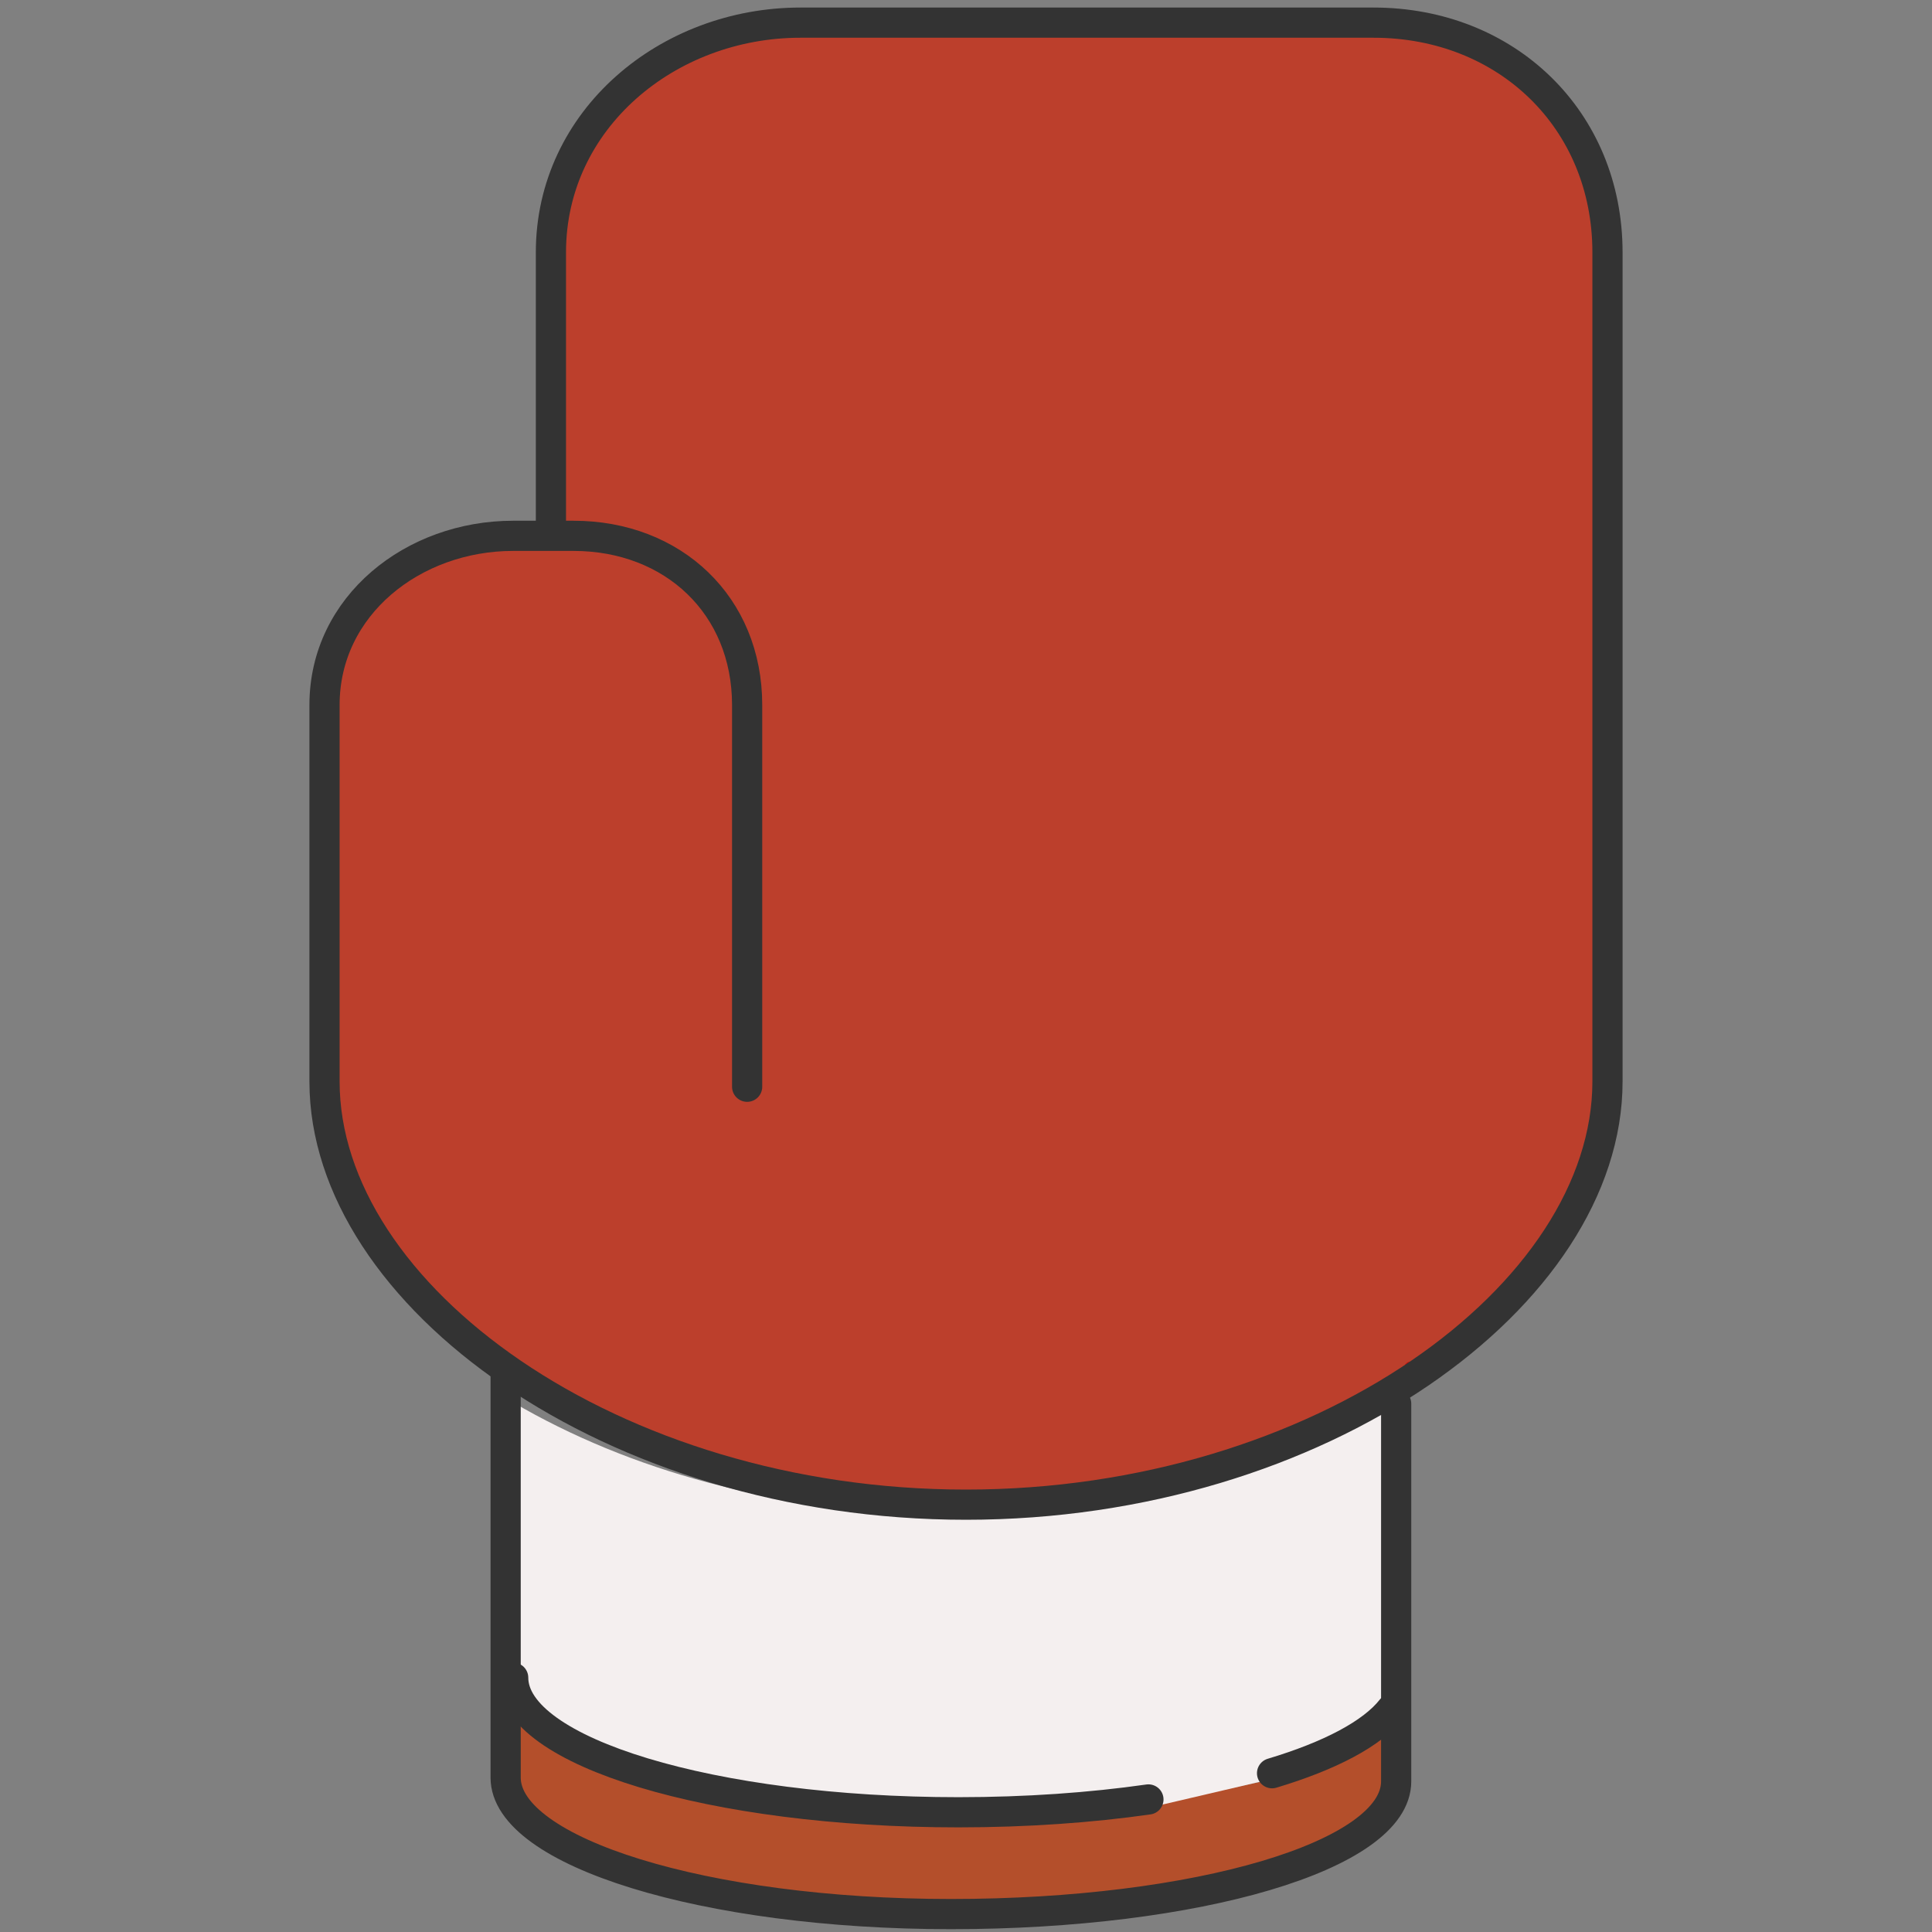 <?xml version="1.0" encoding="utf-8"?>
<!-- Generator: Adobe Illustrator 16.0.0, SVG Export Plug-In . SVG Version: 6.00 Build 0)  -->
<!DOCTYPE svg PUBLIC "-//W3C//DTD SVG 1.1//EN" "http://www.w3.org/Graphics/SVG/1.1/DTD/svg11.dtd">
<svg version="1.1" id="Layer_1" xmlns="http://www.w3.org/2000/svg" xmlns:xlink="http://www.w3.org/1999/xlink" x="0px" y="0px"
	 width="128px" height="128px" viewBox="0 0 128 128" enable-background="new 0 0 128 128" xml:space="preserve">
<rect x="0" y="0" width="128" height="128" fill="#808080" stroke="none"/>
<g>
	<path fill="none" d="M100.776,83.273c-0.082,0.11-0.173,0.219-0.257,0.329C100.604,83.492,100.693,83.384,100.776,83.273z"/>
	<path fill="none" d="M105,71.652c0,3.928-1.468,7.831-4.083,11.425C103.518,79.555,105,75.673,105,71.652z"/>
	<path fill="#B44F2B" d="M83.947,117.96l-8.209,1.747c-3.993,0.573-8.239,0.861-12.655,0.861c-14.302,0-25.955-3.007-29.083-7.166
		v4.619c0,4.495,13.28,8.292,29,8.292c17.347,0,29-4.417,29-8.542v-4.14C90.633,115.284,87.891,116.774,83.947,117.96z"/>
	<path fill="#BC3F2C" d="M91,2H53.031C44.191,2,37,8.431,37,16.721V35h0.996C44.839,35,50,39.855,50,46.708v24.979
		c0,0.276-0.224,0.5-0.5,0.5s-0.5-0.224-0.5-0.5V46.708C49,40.425,44.27,36,37.996,36h-1.645h-2.359C27.38,36,22,40.631,22,46.708
		v24.885c0,8.224,6.123,15.864,15.424,21.012c7.355,4.07,16.696,6.582,26.576,6.582c11.349,0,21.984-3.314,29.716-8.49
		c0.117-0.078,0.23-0.158,0.346-0.237c0.074-0.143,0.213-0.241,0.38-0.261c2.811-1.972,5.208-4.194,7.078-6.597
		c0.084-0.11,0.175-0.218,0.257-0.329c0.049-0.065,0.093-0.132,0.141-0.196C104.532,79.483,106,75.58,106,71.652V16.721
		C106,8.15,99.552,2,91,2z"/>
	<path fill="#CC0000" d="M93.062,90.46c0.127-0.087,0.255-0.173,0.38-0.261C93.274,90.22,93.136,90.317,93.062,90.46z"/>
	<path fill="#F4EFEF" d="M62,100.188c-10.475,0-20.354-2.794-28-7.273v17.87c0.101,0.092,0.166-0.097,0.166-0.097
		c0,5,11.62,9.648,28.917,9.648c4.369,0,8.567-0.168,12.48-0.438l8.136-1.904c5.261-1.876,8.301-3.14,8.301-6.14V91.678
		C84.122,96.877,73.411,100.188,62,100.188z"/>
</g>
<g>
	<path fill="none" stroke="#333333" stroke-width="2" stroke-linecap="round" stroke-linejoin="round" stroke-miterlimit="10" d="
		M36.5,35V16.721C36.5,7.92,44.231,1.5,53.031,1.5H91c8.8,0,15.5,6.42,15.5,15.221v54.932c0,14.163-19.025,28.035-42.5,28.035
		S21.5,85.815,21.5,71.652v-0.059V46.708c0-6.6,5.892-11.208,12.492-11.208h4.004c6.6,0,11.504,4.608,11.504,11.208V72"/>
	<path fill="none" stroke="#333333" stroke-width="2" stroke-linecap="round" stroke-linejoin="round" stroke-miterlimit="10" d="
		M33.5,91v26.771c0,4.924,13.208,9.042,29.5,9.042s29.5-3.867,29.5-8.792V93"/>
	<path fill="none" stroke="#333333" stroke-width="2" stroke-linecap="round" stroke-linejoin="round" stroke-miterlimit="10" d="
		M76.086,119.218c-3.818,0.545-8.084,0.85-12.586,0.85c-16.292,0-29.5-3.992-29.5-8.917"/>
	<path fill="none" stroke="#333333" stroke-width="2" stroke-linecap="round" stroke-linejoin="round" stroke-miterlimit="10" d="
		M92.201,113.22c-1.292,1.644-4.088,3.11-7.924,4.261"/>
</g>
</svg>
